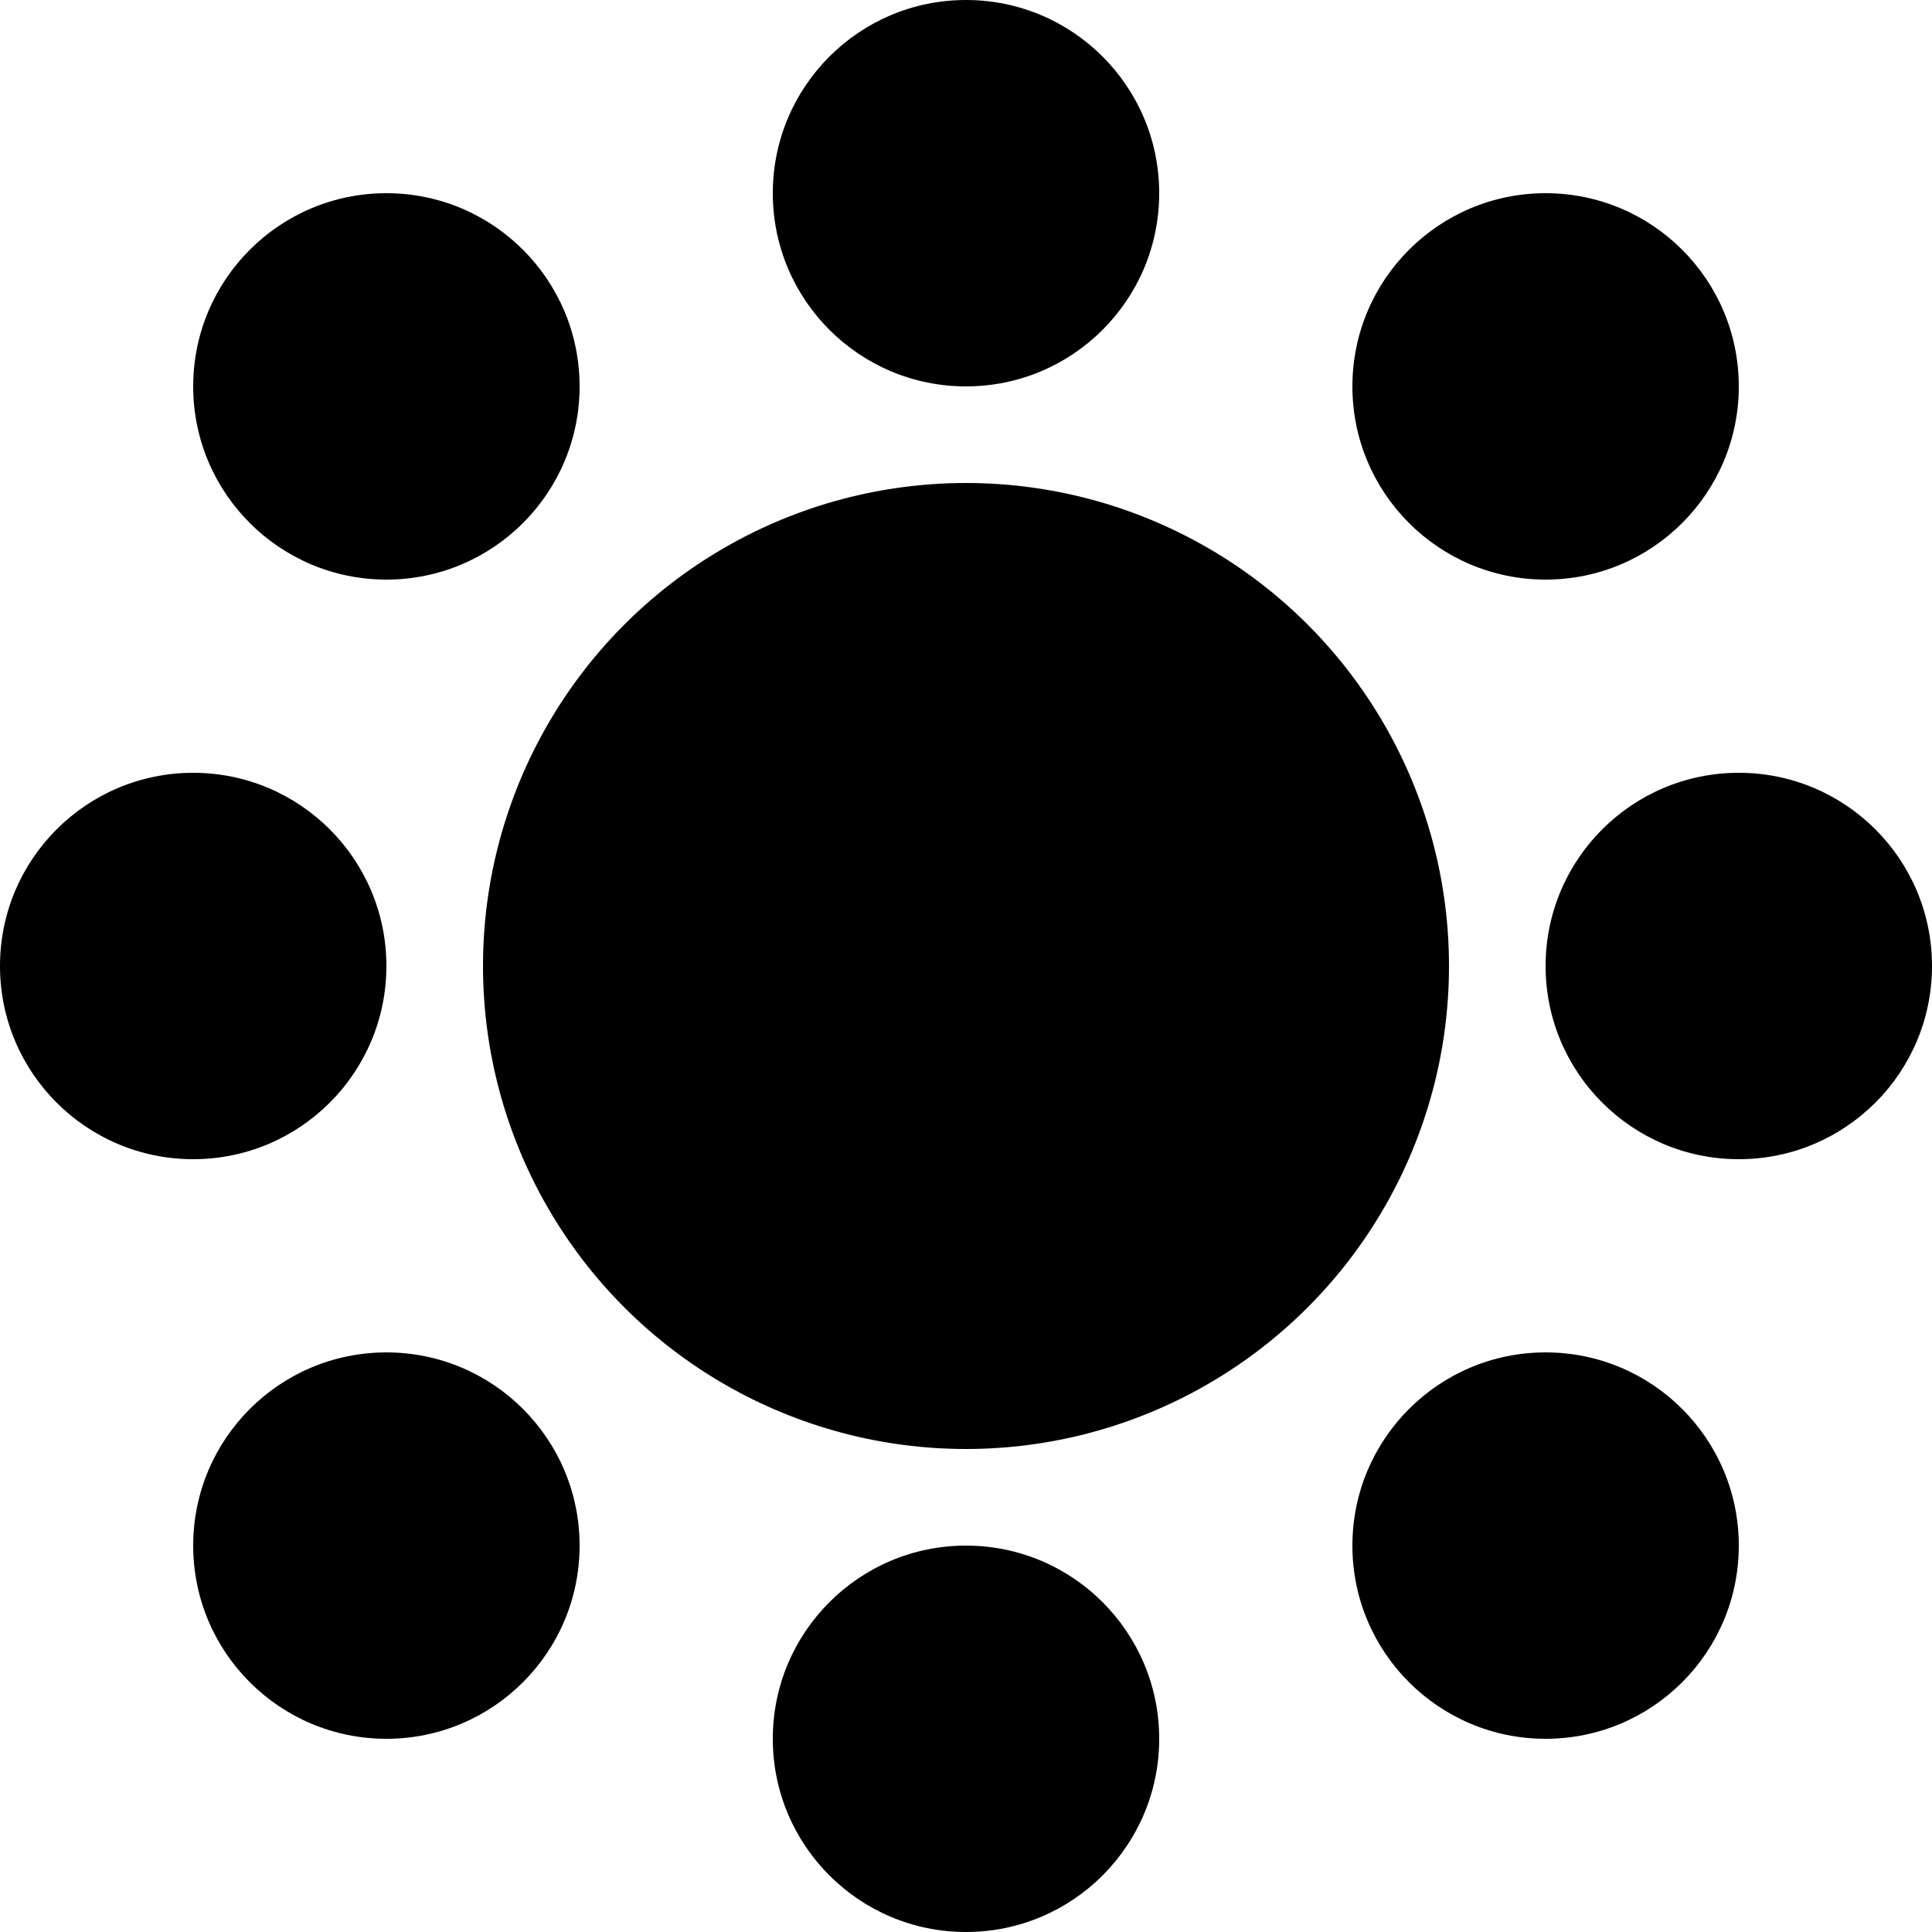 <svg fill="#000" width="500" height="500" viewBox="0 0 500 500" xmlns="http://www.w3.org/2000/svg">
<circle cx="250" cy="250" r="125"/>
<circle cx="250" cy="50" r="50"/>
<circle cx="250" cy="450" r="50"/>
<circle cx="450" cy="250" r="50"/>
<circle cx="50" cy="250" r="50"/>
<circle cx="100" cy="100" r="50"/>
<circle cx="400" cy="400" r="50"/>
<circle cx="400" cy="100" r="50"/>
<circle cx="100" cy="400" r="50"/>
</svg>